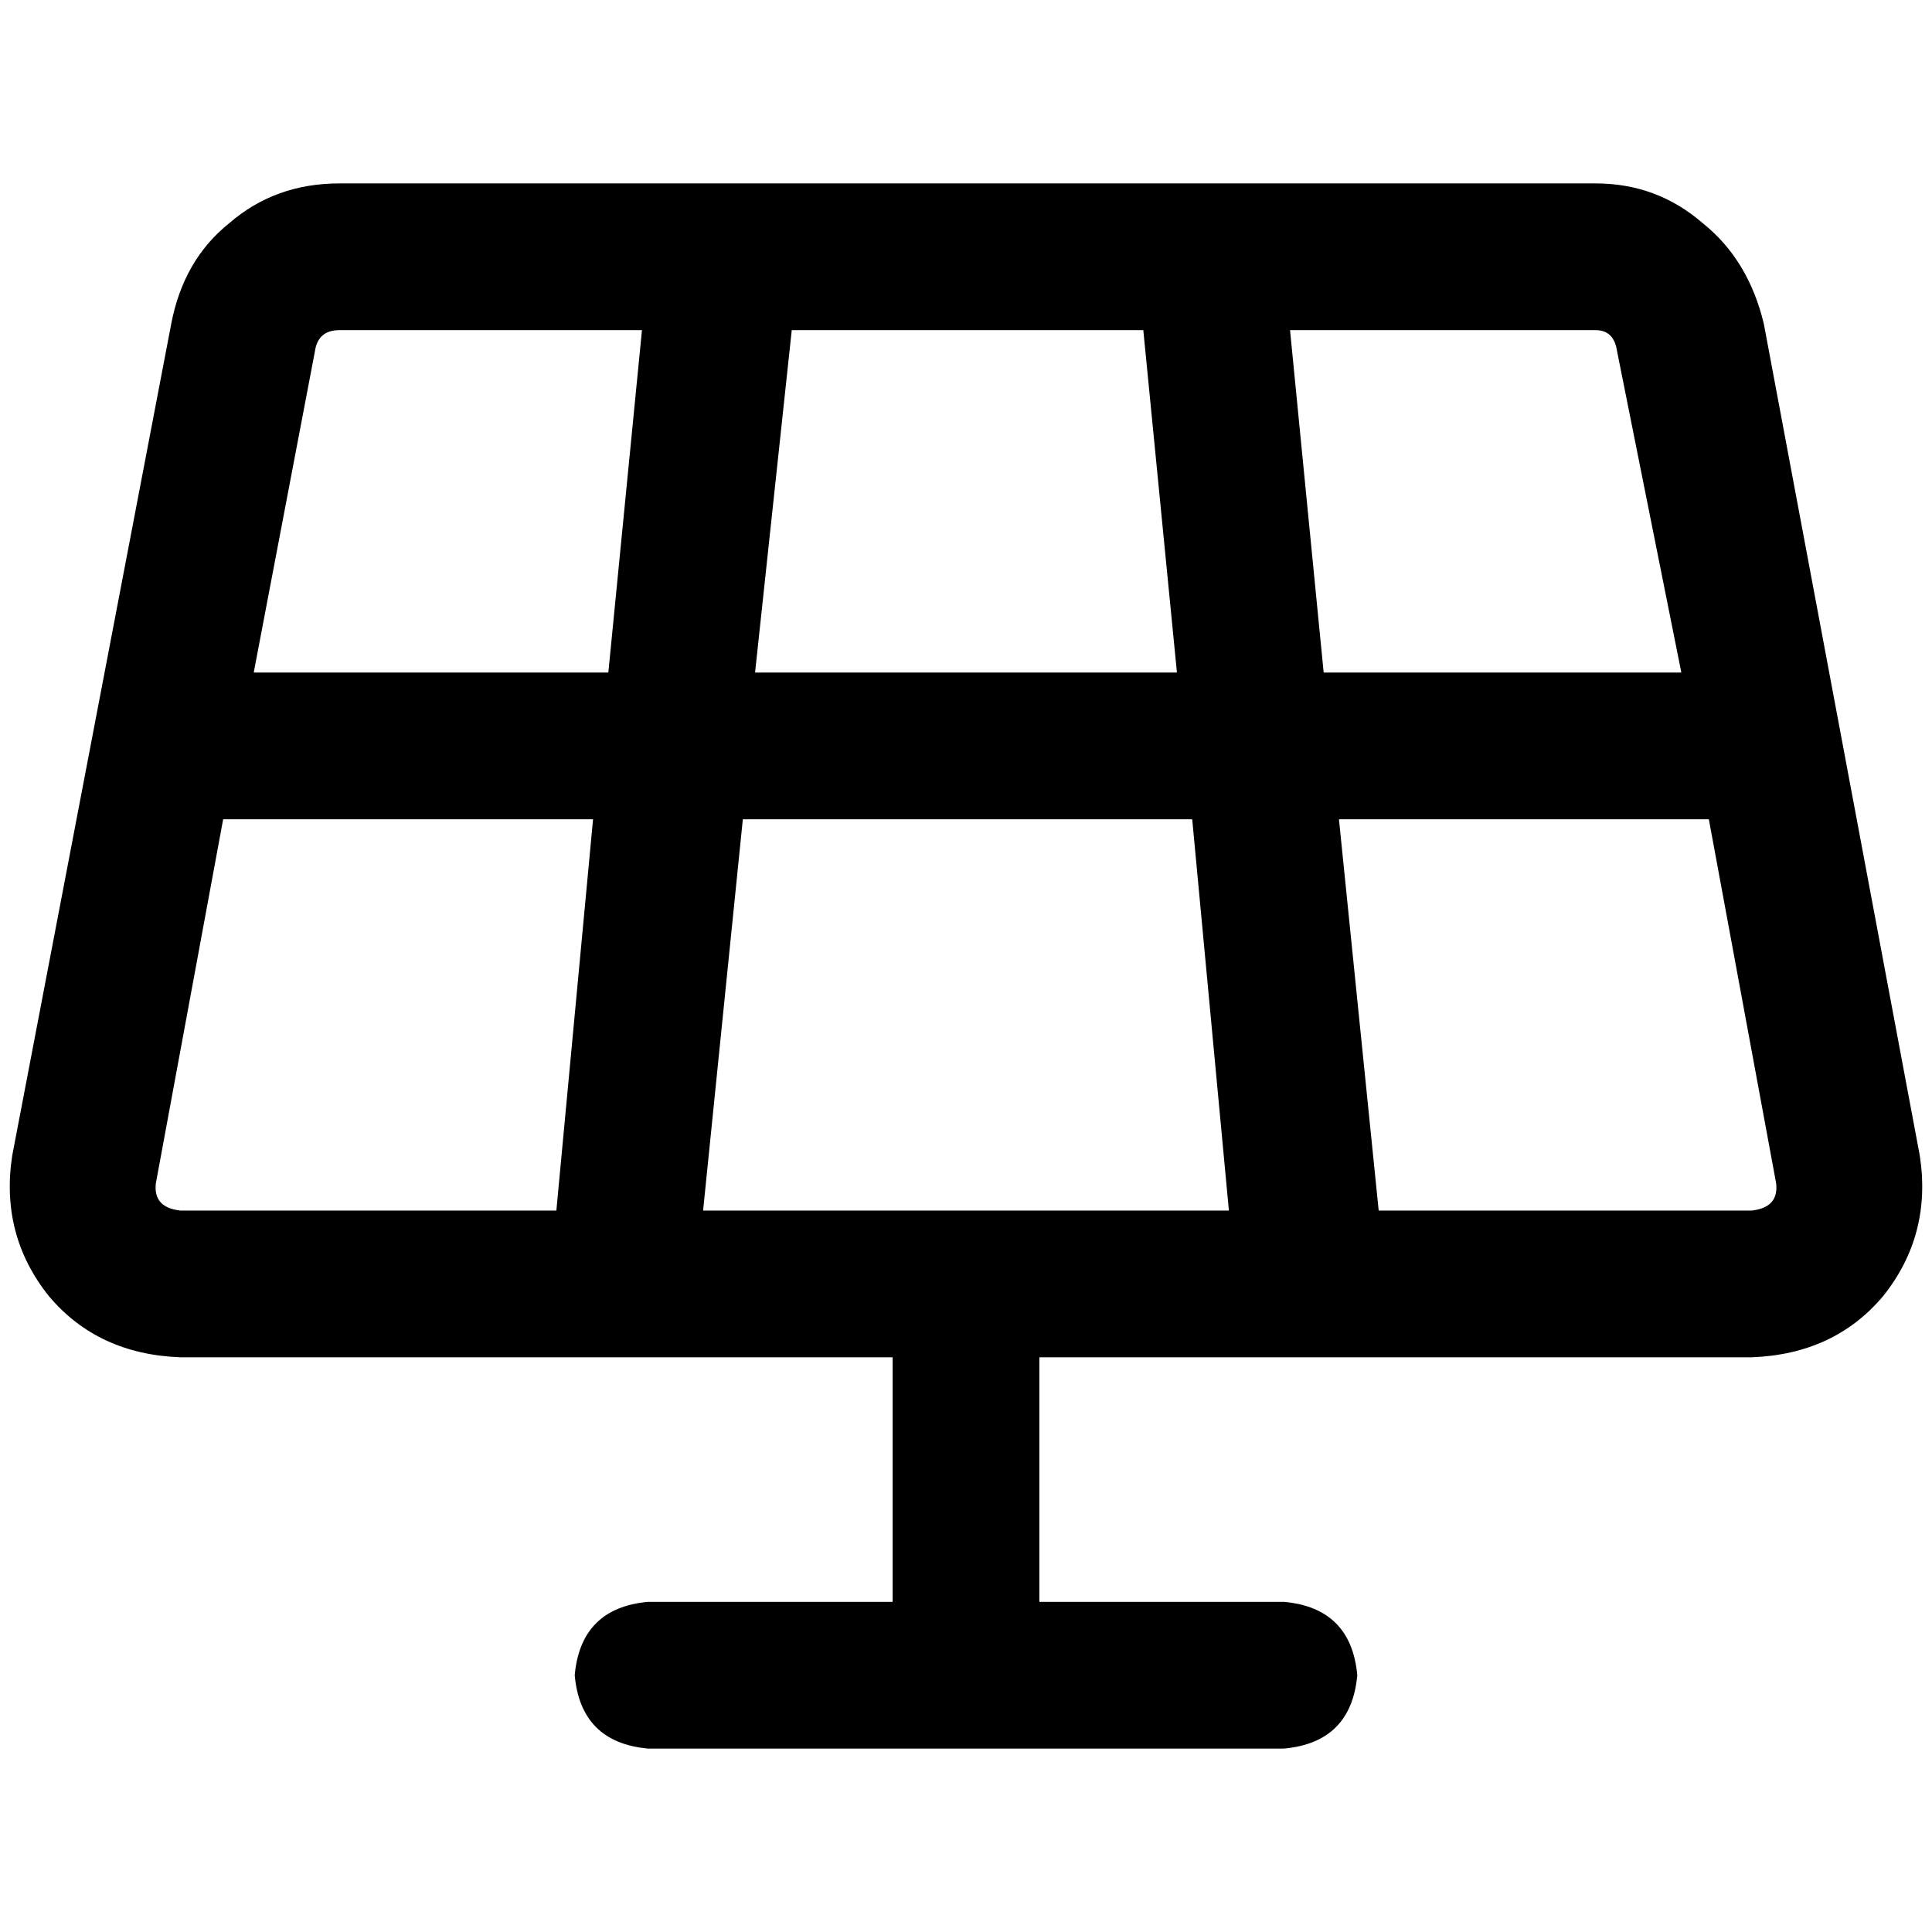 <svg xmlns="http://www.w3.org/2000/svg" viewBox="0 0 512 512">
  <path d="M 89.924 87.494 Q 84.253 87.494 83.443 93.165 L 67.241 178.228 L 67.241 178.228 L 161.215 178.228 L 161.215 178.228 L 170.127 87.494 L 170.127 87.494 L 89.924 87.494 L 89.924 87.494 Z M 157.165 217.114 L 59.139 217.114 L 157.165 217.114 L 59.139 217.114 L 41.316 313.519 L 41.316 313.519 Q 40.506 320 47.797 320.81 L 147.443 320.81 L 147.443 320.81 L 157.165 217.114 L 157.165 217.114 Z M 196.861 217.114 L 186.329 320.81 L 196.861 217.114 L 186.329 320.81 L 325.671 320.81 L 325.671 320.81 L 315.949 217.114 L 315.949 217.114 L 196.861 217.114 L 196.861 217.114 Z M 311.899 178.228 L 302.987 87.494 L 311.899 178.228 L 302.987 87.494 L 209.823 87.494 L 209.823 87.494 L 200.101 178.228 L 200.101 178.228 L 311.899 178.228 L 311.899 178.228 Z M 354.835 217.114 L 365.367 320.81 L 354.835 217.114 L 365.367 320.81 L 464.203 320.81 L 464.203 320.81 Q 471.494 320 470.684 313.519 L 452.861 217.114 L 452.861 217.114 L 354.835 217.114 L 354.835 217.114 Z M 445.57 178.228 L 428.557 93.165 L 445.57 178.228 L 428.557 93.165 Q 427.747 87.494 422.886 87.494 L 341.873 87.494 L 341.873 87.494 L 350.785 178.228 L 350.785 178.228 L 445.57 178.228 L 445.57 178.228 Z M 45.367 85.873 Q 48.608 68.861 60.759 59.139 L 60.759 59.139 L 60.759 59.139 Q 72.911 48.608 89.924 48.608 L 422.886 48.608 L 422.886 48.608 Q 439.089 48.608 451.24 59.139 Q 463.392 68.861 467.443 85.873 L 508.76 306.228 L 508.76 306.228 Q 512 327.291 499.038 343.494 Q 486.076 358.886 464.203 359.696 L 275.443 359.696 L 275.443 359.696 L 275.443 424.506 L 275.443 424.506 L 340.253 424.506 L 340.253 424.506 Q 358.076 426.127 359.696 443.949 Q 358.076 461.772 340.253 463.392 L 171.747 463.392 L 171.747 463.392 Q 153.924 461.772 152.304 443.949 Q 153.924 426.127 171.747 424.506 L 236.557 424.506 L 236.557 424.506 L 236.557 359.696 L 236.557 359.696 L 47.797 359.696 L 47.797 359.696 Q 25.924 358.886 12.962 343.494 Q 0 327.291 3.241 306.228 L 45.367 85.873 L 45.367 85.873 Z" />
</svg>